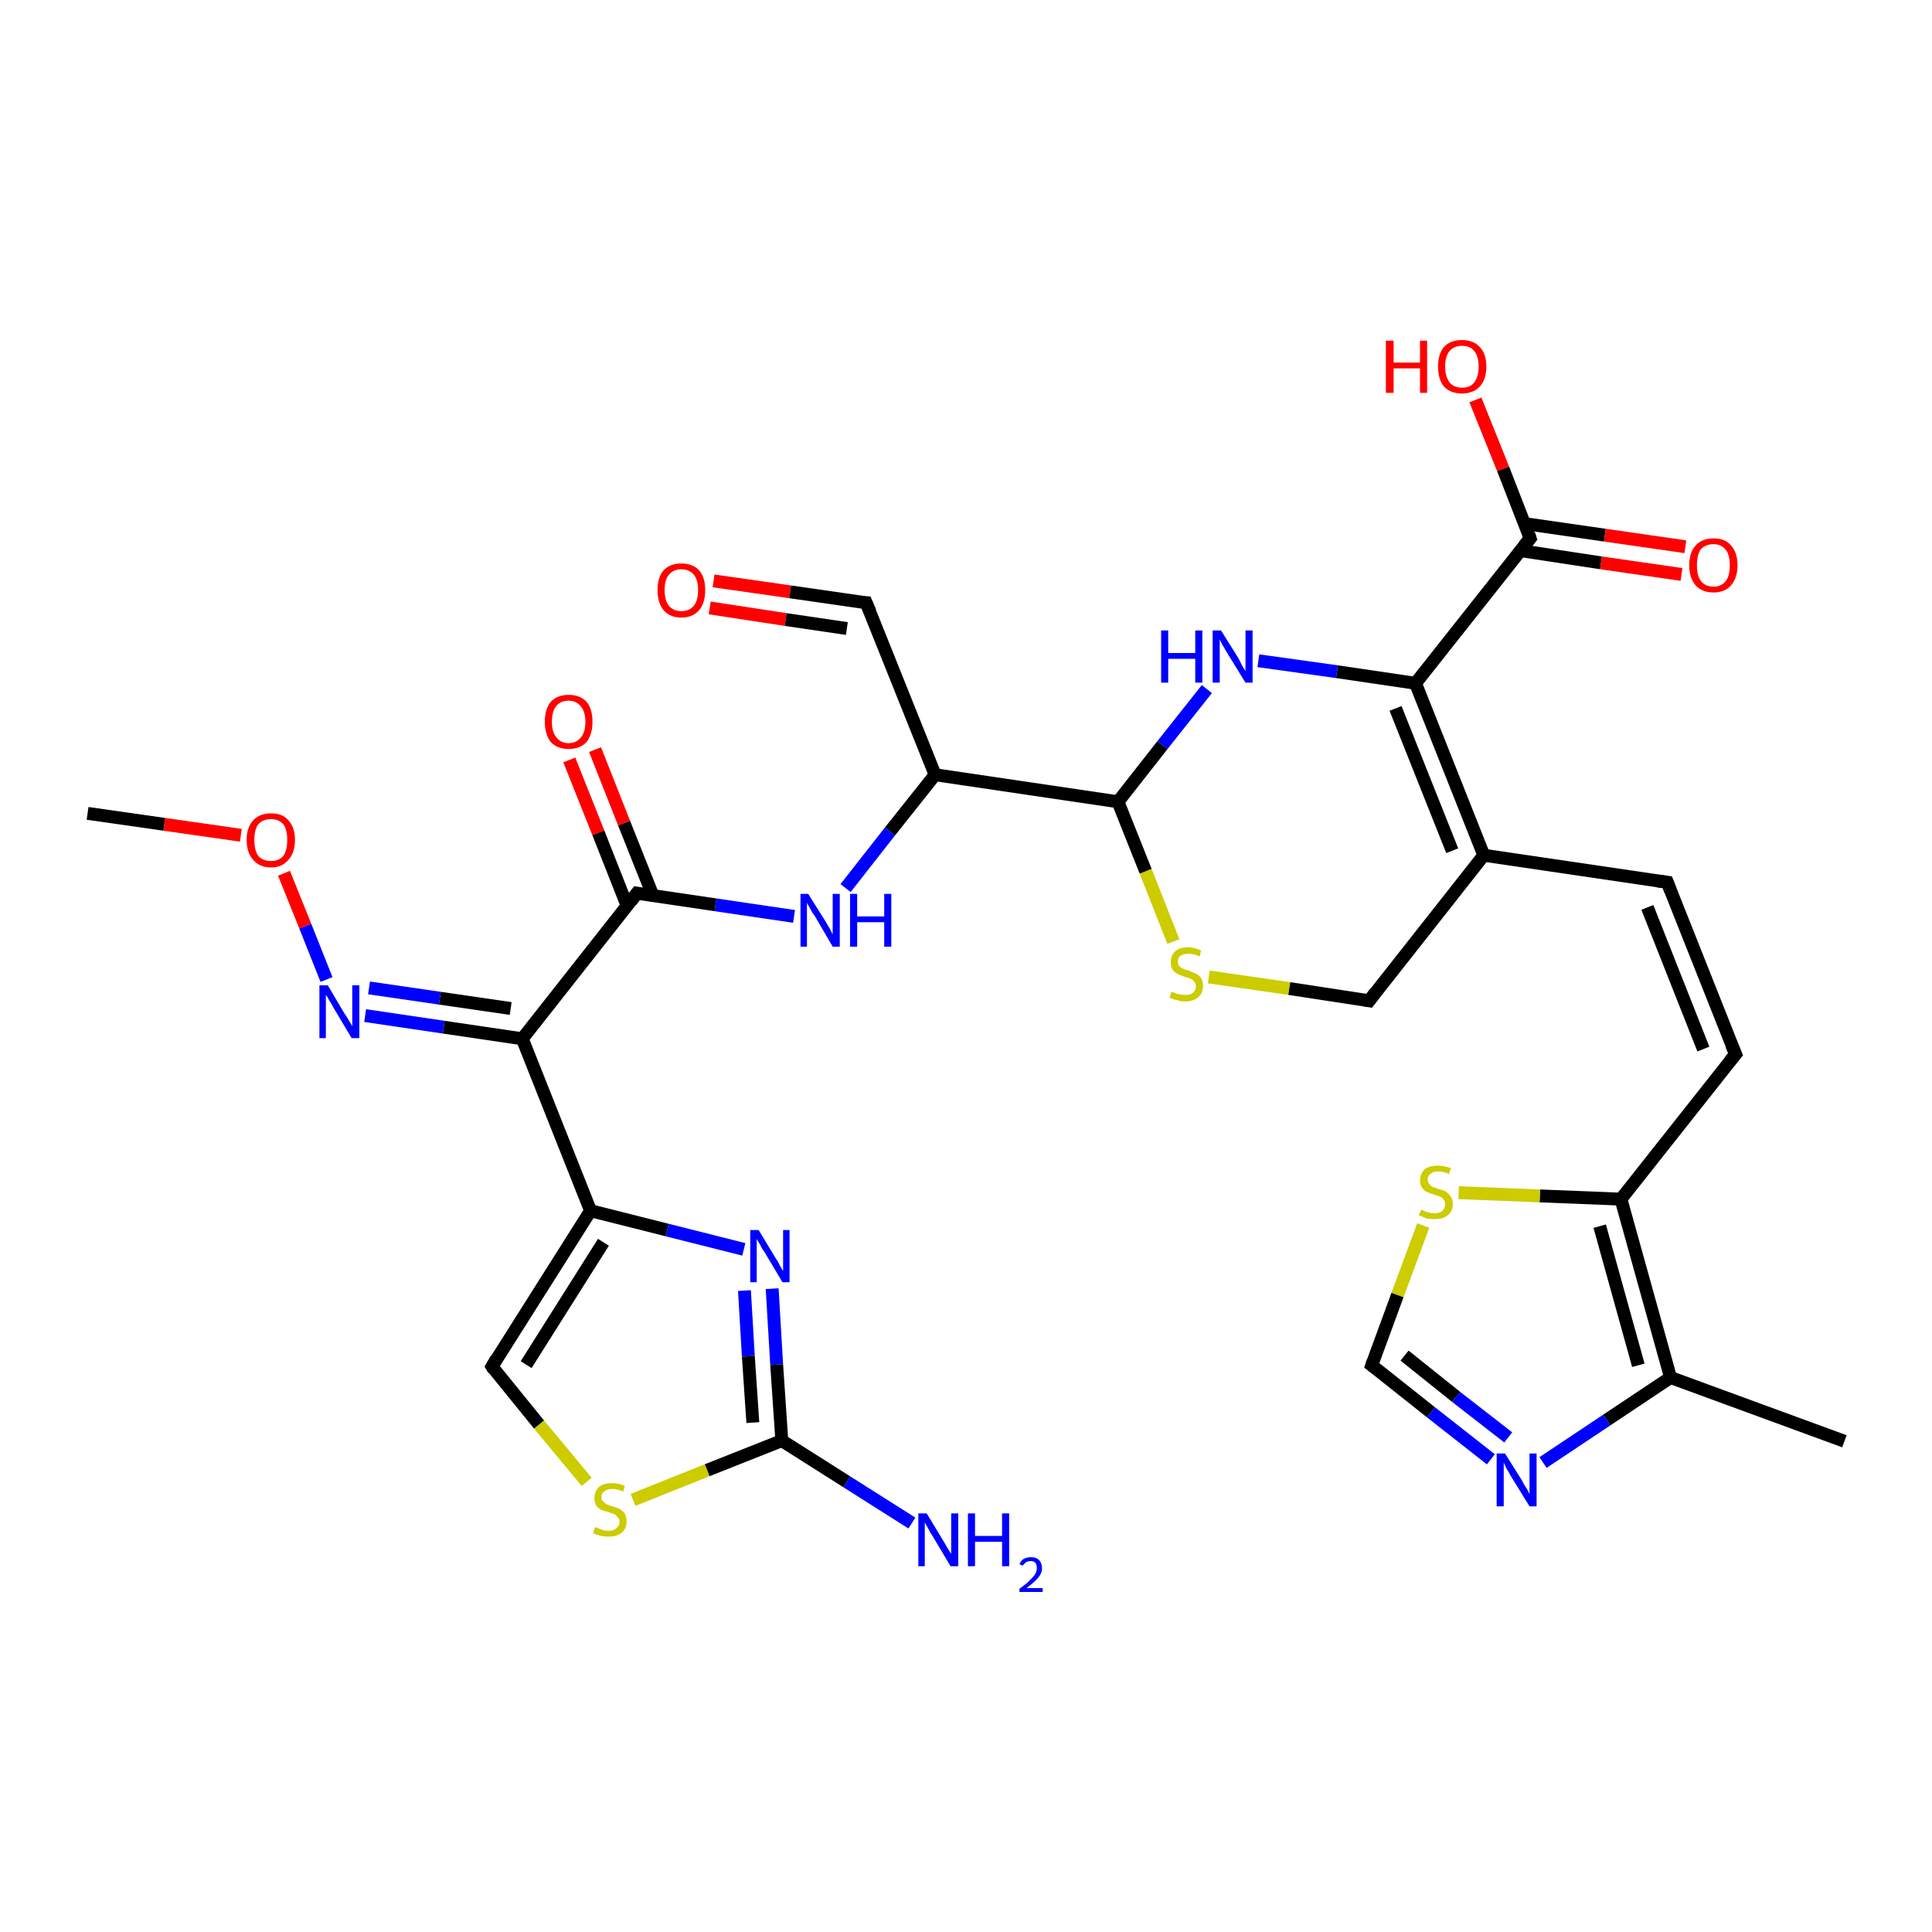 <?xml version='1.0' encoding='iso-8859-1'?>
<svg version='1.1' baseProfile='full'
              xmlns='http://www.w3.org/2000/svg'
                      xmlns:rdkit='http://www.rdkit.org/xml'
                      xmlns:xlink='http://www.w3.org/1999/xlink'
                  xml:space='preserve'
width='300px' height='300px' viewBox='0 0 300 300'>
<!-- END OF HEADER -->
<rect style='opacity:1.0;fill:#FFFFFF;stroke:none' width='300.0' height='300.0' x='0.0' y='0.0'> </rect>
<path class='bond-0 atom-0 atom-1' d='M 110.8,90.2 L 122.7,91.9' style='fill:none;fill-rule:evenodd;stroke:#FF0000;stroke-width:2.0px;stroke-linecap:butt;stroke-linejoin:miter;stroke-opacity:1' />
<path class='bond-0 atom-0 atom-1' d='M 122.7,91.9 L 134.5,93.6' style='fill:none;fill-rule:evenodd;stroke:#000000;stroke-width:2.0px;stroke-linecap:butt;stroke-linejoin:miter;stroke-opacity:1' />
<path class='bond-0 atom-0 atom-1' d='M 110.2,94.4 L 122.0,96.2' style='fill:none;fill-rule:evenodd;stroke:#FF0000;stroke-width:2.0px;stroke-linecap:butt;stroke-linejoin:miter;stroke-opacity:1' />
<path class='bond-0 atom-0 atom-1' d='M 122.0,96.2 L 131.5,97.6' style='fill:none;fill-rule:evenodd;stroke:#000000;stroke-width:2.0px;stroke-linecap:butt;stroke-linejoin:miter;stroke-opacity:1' />
<path class='bond-1 atom-1 atom-2' d='M 134.5,93.6 L 145.2,120.3' style='fill:none;fill-rule:evenodd;stroke:#000000;stroke-width:2.0px;stroke-linecap:butt;stroke-linejoin:miter;stroke-opacity:1' />
<path class='bond-2 atom-2 atom-3' d='M 145.2,120.3 L 138.2,129.1' style='fill:none;fill-rule:evenodd;stroke:#000000;stroke-width:2.0px;stroke-linecap:butt;stroke-linejoin:miter;stroke-opacity:1' />
<path class='bond-2 atom-2 atom-3' d='M 138.2,129.1 L 131.3,137.9' style='fill:none;fill-rule:evenodd;stroke:#0000FF;stroke-width:2.0px;stroke-linecap:butt;stroke-linejoin:miter;stroke-opacity:1' />
<path class='bond-3 atom-3 atom-4' d='M 123.3,142.3 L 111.1,140.5' style='fill:none;fill-rule:evenodd;stroke:#0000FF;stroke-width:2.0px;stroke-linecap:butt;stroke-linejoin:miter;stroke-opacity:1' />
<path class='bond-3 atom-3 atom-4' d='M 111.1,140.5 L 98.9,138.7' style='fill:none;fill-rule:evenodd;stroke:#000000;stroke-width:2.0px;stroke-linecap:butt;stroke-linejoin:miter;stroke-opacity:1' />
<path class='bond-4 atom-4 atom-5' d='M 101.4,139.1 L 96.9,127.8' style='fill:none;fill-rule:evenodd;stroke:#000000;stroke-width:2.0px;stroke-linecap:butt;stroke-linejoin:miter;stroke-opacity:1' />
<path class='bond-4 atom-4 atom-5' d='M 96.9,127.8 L 92.4,116.4' style='fill:none;fill-rule:evenodd;stroke:#FF0000;stroke-width:2.0px;stroke-linecap:butt;stroke-linejoin:miter;stroke-opacity:1' />
<path class='bond-4 atom-4 atom-5' d='M 97.4,140.7 L 92.9,129.3' style='fill:none;fill-rule:evenodd;stroke:#000000;stroke-width:2.0px;stroke-linecap:butt;stroke-linejoin:miter;stroke-opacity:1' />
<path class='bond-4 atom-4 atom-5' d='M 92.9,129.3 L 88.4,118.0' style='fill:none;fill-rule:evenodd;stroke:#FF0000;stroke-width:2.0px;stroke-linecap:butt;stroke-linejoin:miter;stroke-opacity:1' />
<path class='bond-5 atom-4 atom-6' d='M 98.9,138.7 L 81.1,161.3' style='fill:none;fill-rule:evenodd;stroke:#000000;stroke-width:2.0px;stroke-linecap:butt;stroke-linejoin:miter;stroke-opacity:1' />
<path class='bond-6 atom-6 atom-7' d='M 81.1,161.3 L 68.9,159.5' style='fill:none;fill-rule:evenodd;stroke:#000000;stroke-width:2.0px;stroke-linecap:butt;stroke-linejoin:miter;stroke-opacity:1' />
<path class='bond-6 atom-6 atom-7' d='M 68.9,159.5 L 56.7,157.7' style='fill:none;fill-rule:evenodd;stroke:#0000FF;stroke-width:2.0px;stroke-linecap:butt;stroke-linejoin:miter;stroke-opacity:1' />
<path class='bond-6 atom-6 atom-7' d='M 79.3,156.6 L 68.3,155.0' style='fill:none;fill-rule:evenodd;stroke:#000000;stroke-width:2.0px;stroke-linecap:butt;stroke-linejoin:miter;stroke-opacity:1' />
<path class='bond-6 atom-6 atom-7' d='M 68.3,155.0 L 57.3,153.4' style='fill:none;fill-rule:evenodd;stroke:#0000FF;stroke-width:2.0px;stroke-linecap:butt;stroke-linejoin:miter;stroke-opacity:1' />
<path class='bond-7 atom-7 atom-8' d='M 50.7,152.1 L 47.4,143.8' style='fill:none;fill-rule:evenodd;stroke:#0000FF;stroke-width:2.0px;stroke-linecap:butt;stroke-linejoin:miter;stroke-opacity:1' />
<path class='bond-7 atom-7 atom-8' d='M 47.4,143.8 L 44.1,135.6' style='fill:none;fill-rule:evenodd;stroke:#FF0000;stroke-width:2.0px;stroke-linecap:butt;stroke-linejoin:miter;stroke-opacity:1' />
<path class='bond-8 atom-8 atom-9' d='M 37.4,129.7 L 25.5,128.0' style='fill:none;fill-rule:evenodd;stroke:#FF0000;stroke-width:2.0px;stroke-linecap:butt;stroke-linejoin:miter;stroke-opacity:1' />
<path class='bond-8 atom-8 atom-9' d='M 25.5,128.0 L 13.6,126.3' style='fill:none;fill-rule:evenodd;stroke:#000000;stroke-width:2.0px;stroke-linecap:butt;stroke-linejoin:miter;stroke-opacity:1' />
<path class='bond-9 atom-6 atom-10' d='M 81.1,161.3 L 91.7,188.0' style='fill:none;fill-rule:evenodd;stroke:#000000;stroke-width:2.0px;stroke-linecap:butt;stroke-linejoin:miter;stroke-opacity:1' />
<path class='bond-10 atom-10 atom-11' d='M 91.7,188.0 L 103.6,191.0' style='fill:none;fill-rule:evenodd;stroke:#000000;stroke-width:2.0px;stroke-linecap:butt;stroke-linejoin:miter;stroke-opacity:1' />
<path class='bond-10 atom-10 atom-11' d='M 103.6,191.0 L 115.5,194.0' style='fill:none;fill-rule:evenodd;stroke:#0000FF;stroke-width:2.0px;stroke-linecap:butt;stroke-linejoin:miter;stroke-opacity:1' />
<path class='bond-11 atom-11 atom-12' d='M 119.9,200.1 L 120.6,211.9' style='fill:none;fill-rule:evenodd;stroke:#0000FF;stroke-width:2.0px;stroke-linecap:butt;stroke-linejoin:miter;stroke-opacity:1' />
<path class='bond-11 atom-11 atom-12' d='M 120.6,211.9 L 121.4,223.7' style='fill:none;fill-rule:evenodd;stroke:#000000;stroke-width:2.0px;stroke-linecap:butt;stroke-linejoin:miter;stroke-opacity:1' />
<path class='bond-11 atom-11 atom-12' d='M 115.6,200.4 L 116.2,210.6' style='fill:none;fill-rule:evenodd;stroke:#0000FF;stroke-width:2.0px;stroke-linecap:butt;stroke-linejoin:miter;stroke-opacity:1' />
<path class='bond-11 atom-11 atom-12' d='M 116.2,210.6 L 116.9,220.9' style='fill:none;fill-rule:evenodd;stroke:#000000;stroke-width:2.0px;stroke-linecap:butt;stroke-linejoin:miter;stroke-opacity:1' />
<path class='bond-12 atom-12 atom-13' d='M 121.4,223.7 L 109.8,228.3' style='fill:none;fill-rule:evenodd;stroke:#000000;stroke-width:2.0px;stroke-linecap:butt;stroke-linejoin:miter;stroke-opacity:1' />
<path class='bond-12 atom-12 atom-13' d='M 109.8,228.3 L 98.3,232.9' style='fill:none;fill-rule:evenodd;stroke:#CCCC00;stroke-width:2.0px;stroke-linecap:butt;stroke-linejoin:miter;stroke-opacity:1' />
<path class='bond-13 atom-13 atom-14' d='M 91.1,230.1 L 83.7,221.2' style='fill:none;fill-rule:evenodd;stroke:#CCCC00;stroke-width:2.0px;stroke-linecap:butt;stroke-linejoin:miter;stroke-opacity:1' />
<path class='bond-13 atom-13 atom-14' d='M 83.7,221.2 L 76.4,212.2' style='fill:none;fill-rule:evenodd;stroke:#000000;stroke-width:2.0px;stroke-linecap:butt;stroke-linejoin:miter;stroke-opacity:1' />
<path class='bond-14 atom-12 atom-15' d='M 121.4,223.7 L 131.5,230.1' style='fill:none;fill-rule:evenodd;stroke:#000000;stroke-width:2.0px;stroke-linecap:butt;stroke-linejoin:miter;stroke-opacity:1' />
<path class='bond-14 atom-12 atom-15' d='M 131.5,230.1 L 141.6,236.5' style='fill:none;fill-rule:evenodd;stroke:#0000FF;stroke-width:2.0px;stroke-linecap:butt;stroke-linejoin:miter;stroke-opacity:1' />
<path class='bond-15 atom-2 atom-16' d='M 145.2,120.3 L 173.6,124.5' style='fill:none;fill-rule:evenodd;stroke:#000000;stroke-width:2.0px;stroke-linecap:butt;stroke-linejoin:miter;stroke-opacity:1' />
<path class='bond-16 atom-16 atom-17' d='M 173.6,124.5 L 177.9,135.3' style='fill:none;fill-rule:evenodd;stroke:#000000;stroke-width:2.0px;stroke-linecap:butt;stroke-linejoin:miter;stroke-opacity:1' />
<path class='bond-16 atom-16 atom-17' d='M 177.9,135.3 L 182.2,146.2' style='fill:none;fill-rule:evenodd;stroke:#CCCC00;stroke-width:2.0px;stroke-linecap:butt;stroke-linejoin:miter;stroke-opacity:1' />
<path class='bond-17 atom-17 atom-18' d='M 187.7,151.7 L 200.2,153.5' style='fill:none;fill-rule:evenodd;stroke:#CCCC00;stroke-width:2.0px;stroke-linecap:butt;stroke-linejoin:miter;stroke-opacity:1' />
<path class='bond-17 atom-17 atom-18' d='M 200.2,153.5 L 212.6,155.4' style='fill:none;fill-rule:evenodd;stroke:#000000;stroke-width:2.0px;stroke-linecap:butt;stroke-linejoin:miter;stroke-opacity:1' />
<path class='bond-18 atom-18 atom-19' d='M 212.6,155.4 L 230.4,132.8' style='fill:none;fill-rule:evenodd;stroke:#000000;stroke-width:2.0px;stroke-linecap:butt;stroke-linejoin:miter;stroke-opacity:1' />
<path class='bond-19 atom-19 atom-20' d='M 230.4,132.8 L 219.8,106.1' style='fill:none;fill-rule:evenodd;stroke:#000000;stroke-width:2.0px;stroke-linecap:butt;stroke-linejoin:miter;stroke-opacity:1' />
<path class='bond-19 atom-19 atom-20' d='M 225.5,132.1 L 216.7,110.0' style='fill:none;fill-rule:evenodd;stroke:#000000;stroke-width:2.0px;stroke-linecap:butt;stroke-linejoin:miter;stroke-opacity:1' />
<path class='bond-20 atom-20 atom-21' d='M 219.8,106.1 L 207.6,104.3' style='fill:none;fill-rule:evenodd;stroke:#000000;stroke-width:2.0px;stroke-linecap:butt;stroke-linejoin:miter;stroke-opacity:1' />
<path class='bond-20 atom-20 atom-21' d='M 207.6,104.3 L 195.4,102.6' style='fill:none;fill-rule:evenodd;stroke:#0000FF;stroke-width:2.0px;stroke-linecap:butt;stroke-linejoin:miter;stroke-opacity:1' />
<path class='bond-21 atom-20 atom-22' d='M 219.8,106.1 L 237.6,83.6' style='fill:none;fill-rule:evenodd;stroke:#000000;stroke-width:2.0px;stroke-linecap:butt;stroke-linejoin:miter;stroke-opacity:1' />
<path class='bond-22 atom-22 atom-23' d='M 236.1,85.5 L 248.6,87.4' style='fill:none;fill-rule:evenodd;stroke:#000000;stroke-width:2.0px;stroke-linecap:butt;stroke-linejoin:miter;stroke-opacity:1' />
<path class='bond-22 atom-22 atom-23' d='M 248.6,87.4 L 261.1,89.2' style='fill:none;fill-rule:evenodd;stroke:#FF0000;stroke-width:2.0px;stroke-linecap:butt;stroke-linejoin:miter;stroke-opacity:1' />
<path class='bond-22 atom-22 atom-23' d='M 236.7,81.3 L 249.2,83.1' style='fill:none;fill-rule:evenodd;stroke:#000000;stroke-width:2.0px;stroke-linecap:butt;stroke-linejoin:miter;stroke-opacity:1' />
<path class='bond-22 atom-22 atom-23' d='M 249.2,83.1 L 261.7,84.9' style='fill:none;fill-rule:evenodd;stroke:#FF0000;stroke-width:2.0px;stroke-linecap:butt;stroke-linejoin:miter;stroke-opacity:1' />
<path class='bond-23 atom-22 atom-24' d='M 237.6,83.6 L 233.4,72.8' style='fill:none;fill-rule:evenodd;stroke:#000000;stroke-width:2.0px;stroke-linecap:butt;stroke-linejoin:miter;stroke-opacity:1' />
<path class='bond-23 atom-22 atom-24' d='M 233.4,72.8 L 229.1,62.1' style='fill:none;fill-rule:evenodd;stroke:#FF0000;stroke-width:2.0px;stroke-linecap:butt;stroke-linejoin:miter;stroke-opacity:1' />
<path class='bond-24 atom-19 atom-25' d='M 230.4,132.8 L 258.9,137.0' style='fill:none;fill-rule:evenodd;stroke:#000000;stroke-width:2.0px;stroke-linecap:butt;stroke-linejoin:miter;stroke-opacity:1' />
<path class='bond-25 atom-25 atom-26' d='M 258.9,137.0 L 269.5,163.7' style='fill:none;fill-rule:evenodd;stroke:#000000;stroke-width:2.0px;stroke-linecap:butt;stroke-linejoin:miter;stroke-opacity:1' />
<path class='bond-25 atom-25 atom-26' d='M 255.8,140.9 L 264.5,162.9' style='fill:none;fill-rule:evenodd;stroke:#000000;stroke-width:2.0px;stroke-linecap:butt;stroke-linejoin:miter;stroke-opacity:1' />
<path class='bond-26 atom-26 atom-27' d='M 269.5,163.7 L 251.7,186.2' style='fill:none;fill-rule:evenodd;stroke:#000000;stroke-width:2.0px;stroke-linecap:butt;stroke-linejoin:miter;stroke-opacity:1' />
<path class='bond-27 atom-27 atom-28' d='M 251.7,186.2 L 239.1,185.7' style='fill:none;fill-rule:evenodd;stroke:#000000;stroke-width:2.0px;stroke-linecap:butt;stroke-linejoin:miter;stroke-opacity:1' />
<path class='bond-27 atom-27 atom-28' d='M 239.1,185.7 L 226.5,185.2' style='fill:none;fill-rule:evenodd;stroke:#CCCC00;stroke-width:2.0px;stroke-linecap:butt;stroke-linejoin:miter;stroke-opacity:1' />
<path class='bond-28 atom-28 atom-29' d='M 221.0,190.3 L 217.0,201.1' style='fill:none;fill-rule:evenodd;stroke:#CCCC00;stroke-width:2.0px;stroke-linecap:butt;stroke-linejoin:miter;stroke-opacity:1' />
<path class='bond-28 atom-28 atom-29' d='M 217.0,201.1 L 213.0,212.0' style='fill:none;fill-rule:evenodd;stroke:#000000;stroke-width:2.0px;stroke-linecap:butt;stroke-linejoin:miter;stroke-opacity:1' />
<path class='bond-29 atom-29 atom-30' d='M 213.0,212.0 L 222.2,219.3' style='fill:none;fill-rule:evenodd;stroke:#000000;stroke-width:2.0px;stroke-linecap:butt;stroke-linejoin:miter;stroke-opacity:1' />
<path class='bond-29 atom-29 atom-30' d='M 222.2,219.3 L 231.5,226.6' style='fill:none;fill-rule:evenodd;stroke:#0000FF;stroke-width:2.0px;stroke-linecap:butt;stroke-linejoin:miter;stroke-opacity:1' />
<path class='bond-29 atom-29 atom-30' d='M 218.1,210.5 L 226.1,216.9' style='fill:none;fill-rule:evenodd;stroke:#000000;stroke-width:2.0px;stroke-linecap:butt;stroke-linejoin:miter;stroke-opacity:1' />
<path class='bond-29 atom-29 atom-30' d='M 226.1,216.9 L 234.2,223.2' style='fill:none;fill-rule:evenodd;stroke:#0000FF;stroke-width:2.0px;stroke-linecap:butt;stroke-linejoin:miter;stroke-opacity:1' />
<path class='bond-30 atom-30 atom-31' d='M 239.6,227.1 L 249.5,220.5' style='fill:none;fill-rule:evenodd;stroke:#0000FF;stroke-width:2.0px;stroke-linecap:butt;stroke-linejoin:miter;stroke-opacity:1' />
<path class='bond-30 atom-30 atom-31' d='M 249.5,220.5 L 259.4,213.9' style='fill:none;fill-rule:evenodd;stroke:#000000;stroke-width:2.0px;stroke-linecap:butt;stroke-linejoin:miter;stroke-opacity:1' />
<path class='bond-31 atom-31 atom-32' d='M 259.4,213.9 L 286.4,223.8' style='fill:none;fill-rule:evenodd;stroke:#000000;stroke-width:2.0px;stroke-linecap:butt;stroke-linejoin:miter;stroke-opacity:1' />
<path class='bond-32 atom-14 atom-10' d='M 76.4,212.2 L 91.7,188.0' style='fill:none;fill-rule:evenodd;stroke:#000000;stroke-width:2.0px;stroke-linecap:butt;stroke-linejoin:miter;stroke-opacity:1' />
<path class='bond-32 atom-14 atom-10' d='M 81.7,211.9 L 93.7,192.9' style='fill:none;fill-rule:evenodd;stroke:#000000;stroke-width:2.0px;stroke-linecap:butt;stroke-linejoin:miter;stroke-opacity:1' />
<path class='bond-33 atom-21 atom-16' d='M 187.4,107.0 L 180.5,115.7' style='fill:none;fill-rule:evenodd;stroke:#0000FF;stroke-width:2.0px;stroke-linecap:butt;stroke-linejoin:miter;stroke-opacity:1' />
<path class='bond-33 atom-21 atom-16' d='M 180.5,115.7 L 173.6,124.5' style='fill:none;fill-rule:evenodd;stroke:#000000;stroke-width:2.0px;stroke-linecap:butt;stroke-linejoin:miter;stroke-opacity:1' />
<path class='bond-34 atom-31 atom-27' d='M 259.4,213.9 L 251.7,186.2' style='fill:none;fill-rule:evenodd;stroke:#000000;stroke-width:2.0px;stroke-linecap:butt;stroke-linejoin:miter;stroke-opacity:1' />
<path class='bond-34 atom-31 atom-27' d='M 254.4,212.0 L 248.4,190.4' style='fill:none;fill-rule:evenodd;stroke:#000000;stroke-width:2.0px;stroke-linecap:butt;stroke-linejoin:miter;stroke-opacity:1' />
<path d='M 133.9,93.6 L 134.5,93.6 L 135.1,95.0' style='fill:none;stroke:#000000;stroke-width:2.0px;stroke-linecap:butt;stroke-linejoin:miter;stroke-opacity:1;' />
<path d='M 99.5,138.8 L 98.9,138.7 L 98.0,139.9' style='fill:none;stroke:#000000;stroke-width:2.0px;stroke-linecap:butt;stroke-linejoin:miter;stroke-opacity:1;' />
<path d='M 76.7,212.7 L 76.4,212.2 L 77.1,211.0' style='fill:none;stroke:#000000;stroke-width:2.0px;stroke-linecap:butt;stroke-linejoin:miter;stroke-opacity:1;' />
<path d='M 212.0,155.3 L 212.6,155.4 L 213.5,154.2' style='fill:none;stroke:#000000;stroke-width:2.0px;stroke-linecap:butt;stroke-linejoin:miter;stroke-opacity:1;' />
<path d='M 236.7,84.7 L 237.6,83.6 L 237.4,83.0' style='fill:none;stroke:#000000;stroke-width:2.0px;stroke-linecap:butt;stroke-linejoin:miter;stroke-opacity:1;' />
<path d='M 257.4,136.8 L 258.9,137.0 L 259.4,138.3' style='fill:none;stroke:#000000;stroke-width:2.0px;stroke-linecap:butt;stroke-linejoin:miter;stroke-opacity:1;' />
<path d='M 268.9,162.3 L 269.5,163.7 L 268.6,164.8' style='fill:none;stroke:#000000;stroke-width:2.0px;stroke-linecap:butt;stroke-linejoin:miter;stroke-opacity:1;' />
<path d='M 213.2,211.4 L 213.0,212.0 L 213.4,212.3' style='fill:none;stroke:#000000;stroke-width:2.0px;stroke-linecap:butt;stroke-linejoin:miter;stroke-opacity:1;' />
<path class='atom-0' d='M 102.1 91.6
Q 102.1 89.7, 103.0 88.6
Q 104.0 87.5, 105.8 87.5
Q 107.6 87.5, 108.6 88.6
Q 109.5 89.7, 109.5 91.6
Q 109.5 93.6, 108.6 94.7
Q 107.6 95.9, 105.8 95.9
Q 104.0 95.9, 103.0 94.7
Q 102.1 93.6, 102.1 91.6
M 105.8 94.9
Q 107.0 94.9, 107.7 94.1
Q 108.4 93.3, 108.4 91.6
Q 108.4 90.0, 107.7 89.2
Q 107.0 88.4, 105.8 88.4
Q 104.6 88.4, 103.9 89.2
Q 103.2 90.0, 103.2 91.6
Q 103.2 93.3, 103.9 94.1
Q 104.6 94.9, 105.8 94.9
' fill='#FF0000'/>
<path class='atom-3' d='M 125.5 138.8
L 128.2 143.1
Q 128.5 143.6, 128.9 144.3
Q 129.3 145.1, 129.3 145.1
L 129.3 138.8
L 130.4 138.8
L 130.4 147.0
L 129.3 147.0
L 126.5 142.2
Q 126.1 141.7, 125.8 141.1
Q 125.4 140.4, 125.3 140.2
L 125.3 147.0
L 124.3 147.0
L 124.3 138.8
L 125.5 138.8
' fill='#0000FF'/>
<path class='atom-3' d='M 132.0 138.8
L 133.1 138.8
L 133.1 142.3
L 137.3 142.3
L 137.3 138.8
L 138.4 138.8
L 138.4 147.0
L 137.3 147.0
L 137.3 143.2
L 133.1 143.2
L 133.1 147.0
L 132.0 147.0
L 132.0 138.8
' fill='#0000FF'/>
<path class='atom-5' d='M 84.6 112.1
Q 84.6 110.1, 85.5 109.0
Q 86.5 107.9, 88.3 107.9
Q 90.1 107.9, 91.1 109.0
Q 92.0 110.1, 92.0 112.1
Q 92.0 114.0, 91.1 115.2
Q 90.1 116.3, 88.3 116.3
Q 86.5 116.3, 85.5 115.2
Q 84.6 114.0, 84.6 112.1
M 88.3 115.4
Q 89.5 115.4, 90.2 114.5
Q 90.9 113.7, 90.9 112.1
Q 90.9 110.5, 90.2 109.7
Q 89.5 108.8, 88.3 108.8
Q 87.1 108.8, 86.4 109.6
Q 85.7 110.4, 85.7 112.1
Q 85.7 113.7, 86.4 114.5
Q 87.1 115.4, 88.3 115.4
' fill='#FF0000'/>
<path class='atom-7' d='M 50.9 153.0
L 53.5 157.4
Q 53.8 157.8, 54.2 158.5
Q 54.7 159.3, 54.7 159.4
L 54.7 153.0
L 55.8 153.0
L 55.8 161.2
L 54.6 161.2
L 51.8 156.5
Q 51.5 155.9, 51.1 155.3
Q 50.8 154.7, 50.6 154.5
L 50.6 161.2
L 49.6 161.2
L 49.6 153.0
L 50.9 153.0
' fill='#0000FF'/>
<path class='atom-8' d='M 38.3 130.4
Q 38.3 128.5, 39.3 127.4
Q 40.3 126.3, 42.1 126.3
Q 43.9 126.3, 44.8 127.4
Q 45.8 128.5, 45.8 130.4
Q 45.8 132.4, 44.8 133.5
Q 43.8 134.7, 42.1 134.7
Q 40.3 134.7, 39.3 133.5
Q 38.3 132.4, 38.3 130.4
M 42.1 133.7
Q 43.3 133.7, 44.0 132.9
Q 44.6 132.1, 44.6 130.4
Q 44.6 128.8, 44.0 128.0
Q 43.3 127.2, 42.1 127.2
Q 40.8 127.2, 40.1 128.0
Q 39.5 128.8, 39.5 130.4
Q 39.5 132.1, 40.1 132.9
Q 40.8 133.7, 42.1 133.7
' fill='#FF0000'/>
<path class='atom-11' d='M 117.8 191.0
L 120.4 195.3
Q 120.7 195.7, 121.1 196.5
Q 121.5 197.3, 121.6 197.3
L 121.6 191.0
L 122.6 191.0
L 122.6 199.1
L 121.5 199.1
L 118.7 194.4
Q 118.3 193.9, 118.0 193.2
Q 117.6 192.6, 117.5 192.4
L 117.5 199.1
L 116.5 199.1
L 116.5 191.0
L 117.8 191.0
' fill='#0000FF'/>
<path class='atom-13' d='M 92.4 237.1
Q 92.5 237.2, 92.9 237.3
Q 93.3 237.5, 93.7 237.6
Q 94.1 237.7, 94.5 237.7
Q 95.3 237.7, 95.7 237.3
Q 96.2 236.9, 96.2 236.3
Q 96.2 235.8, 95.9 235.6
Q 95.7 235.3, 95.4 235.1
Q 95.0 235.0, 94.5 234.8
Q 93.7 234.6, 93.3 234.4
Q 92.9 234.2, 92.6 233.8
Q 92.3 233.3, 92.3 232.6
Q 92.3 231.6, 93.0 230.9
Q 93.7 230.3, 95.0 230.3
Q 96.0 230.3, 97.0 230.7
L 96.8 231.6
Q 95.8 231.2, 95.1 231.2
Q 94.3 231.2, 93.8 231.6
Q 93.4 231.9, 93.4 232.4
Q 93.4 232.9, 93.6 233.1
Q 93.9 233.4, 94.2 233.6
Q 94.5 233.7, 95.1 233.9
Q 95.8 234.1, 96.2 234.3
Q 96.7 234.6, 97.0 235.0
Q 97.3 235.5, 97.3 236.3
Q 97.3 237.4, 96.5 238.0
Q 95.8 238.6, 94.6 238.6
Q 93.8 238.6, 93.3 238.5
Q 92.7 238.3, 92.1 238.1
L 92.4 237.1
' fill='#CCCC00'/>
<path class='atom-15' d='M 143.9 235.0
L 146.5 239.3
Q 146.8 239.8, 147.2 240.5
Q 147.7 241.3, 147.7 241.3
L 147.7 235.0
L 148.8 235.0
L 148.8 243.2
L 147.6 243.2
L 144.8 238.5
Q 144.4 237.9, 144.1 237.3
Q 143.7 236.6, 143.6 236.4
L 143.6 243.2
L 142.6 243.2
L 142.6 235.0
L 143.9 235.0
' fill='#0000FF'/>
<path class='atom-15' d='M 150.3 235.0
L 151.4 235.0
L 151.4 238.5
L 155.6 238.5
L 155.6 235.0
L 156.7 235.0
L 156.7 243.2
L 155.6 243.2
L 155.6 239.4
L 151.4 239.4
L 151.4 243.2
L 150.3 243.2
L 150.3 235.0
' fill='#0000FF'/>
<path class='atom-15' d='M 158.3 242.9
Q 158.5 242.4, 158.9 242.1
Q 159.4 241.8, 160.1 241.8
Q 160.9 241.8, 161.3 242.2
Q 161.8 242.7, 161.8 243.5
Q 161.8 244.3, 161.2 245.0
Q 160.6 245.7, 159.4 246.6
L 161.9 246.6
L 161.9 247.2
L 158.3 247.2
L 158.3 246.7
Q 159.3 246.0, 159.8 245.5
Q 160.4 244.9, 160.7 244.5
Q 161.0 244.0, 161.0 243.5
Q 161.0 243.0, 160.8 242.7
Q 160.5 242.4, 160.1 242.4
Q 159.6 242.4, 159.3 242.6
Q 159.1 242.8, 158.8 243.1
L 158.3 242.9
' fill='#0000FF'/>
<path class='atom-17' d='M 181.9 154.0
Q 182.0 154.0, 182.4 154.2
Q 182.7 154.3, 183.2 154.4
Q 183.6 154.5, 184.0 154.5
Q 184.8 154.5, 185.2 154.2
Q 185.7 153.8, 185.7 153.1
Q 185.7 152.7, 185.4 152.4
Q 185.2 152.1, 184.9 152.0
Q 184.5 151.8, 184.0 151.7
Q 183.2 151.4, 182.8 151.2
Q 182.4 151.0, 182.1 150.6
Q 181.8 150.2, 181.8 149.4
Q 181.8 148.4, 182.4 147.8
Q 183.1 147.1, 184.5 147.1
Q 185.5 147.1, 186.5 147.6
L 186.3 148.5
Q 185.3 148.1, 184.6 148.1
Q 183.8 148.1, 183.3 148.4
Q 182.9 148.7, 182.9 149.3
Q 182.9 149.7, 183.1 150.0
Q 183.4 150.3, 183.7 150.4
Q 184.0 150.6, 184.6 150.7
Q 185.3 151.0, 185.7 151.2
Q 186.2 151.4, 186.5 151.9
Q 186.8 152.3, 186.8 153.1
Q 186.8 154.3, 186.0 154.9
Q 185.3 155.5, 184.0 155.5
Q 183.3 155.5, 182.8 155.3
Q 182.2 155.2, 181.6 154.9
L 181.9 154.0
' fill='#CCCC00'/>
<path class='atom-21' d='M 180.3 97.9
L 181.4 97.9
L 181.4 101.4
L 185.6 101.4
L 185.6 97.9
L 186.7 97.9
L 186.7 106.0
L 185.6 106.0
L 185.6 102.3
L 181.4 102.3
L 181.4 106.0
L 180.3 106.0
L 180.3 97.9
' fill='#0000FF'/>
<path class='atom-21' d='M 189.6 97.9
L 192.3 102.2
Q 192.5 102.6, 192.9 103.4
Q 193.4 104.2, 193.4 104.2
L 193.4 97.9
L 194.5 97.9
L 194.5 106.0
L 193.4 106.0
L 190.5 101.3
Q 190.2 100.8, 189.8 100.1
Q 189.5 99.5, 189.4 99.3
L 189.4 106.0
L 188.3 106.0
L 188.3 97.9
L 189.6 97.9
' fill='#0000FF'/>
<path class='atom-23' d='M 262.3 87.8
Q 262.3 85.8, 263.3 84.7
Q 264.3 83.6, 266.1 83.6
Q 267.9 83.6, 268.8 84.7
Q 269.8 85.8, 269.8 87.8
Q 269.8 89.7, 268.8 90.9
Q 267.8 92.0, 266.1 92.0
Q 264.3 92.0, 263.3 90.9
Q 262.3 89.7, 262.3 87.8
M 266.1 91.1
Q 267.3 91.1, 268.0 90.2
Q 268.6 89.4, 268.6 87.8
Q 268.6 86.2, 268.0 85.4
Q 267.3 84.5, 266.1 84.5
Q 264.8 84.5, 264.1 85.3
Q 263.5 86.1, 263.5 87.8
Q 263.5 89.4, 264.1 90.2
Q 264.8 91.1, 266.1 91.1
' fill='#FF0000'/>
<path class='atom-24' d='M 215.2 52.9
L 216.4 52.9
L 216.4 56.3
L 220.5 56.3
L 220.5 52.9
L 221.6 52.9
L 221.6 61.0
L 220.5 61.0
L 220.5 57.2
L 216.4 57.2
L 216.4 61.0
L 215.2 61.0
L 215.2 52.9
' fill='#FF0000'/>
<path class='atom-24' d='M 223.3 56.9
Q 223.3 55.0, 224.2 53.9
Q 225.2 52.8, 227.0 52.8
Q 228.8 52.8, 229.8 53.9
Q 230.8 55.0, 230.8 56.9
Q 230.8 58.9, 229.8 60.0
Q 228.8 61.1, 227.0 61.1
Q 225.2 61.1, 224.2 60.0
Q 223.3 58.9, 223.3 56.9
M 227.0 60.2
Q 228.3 60.2, 228.9 59.4
Q 229.6 58.5, 229.6 56.9
Q 229.6 55.3, 228.9 54.5
Q 228.3 53.7, 227.0 53.7
Q 225.8 53.7, 225.1 54.5
Q 224.4 55.3, 224.4 56.9
Q 224.4 58.5, 225.1 59.4
Q 225.8 60.2, 227.0 60.2
' fill='#FF0000'/>
<path class='atom-28' d='M 220.7 187.8
Q 220.7 187.9, 221.1 188.0
Q 221.5 188.2, 221.9 188.3
Q 222.3 188.4, 222.8 188.4
Q 223.5 188.4, 224.0 188.0
Q 224.4 187.6, 224.4 187.0
Q 224.4 186.5, 224.2 186.3
Q 224.0 186.0, 223.6 185.8
Q 223.3 185.7, 222.7 185.5
Q 222.0 185.3, 221.6 185.1
Q 221.1 184.9, 220.8 184.4
Q 220.5 184.0, 220.5 183.3
Q 220.5 182.3, 221.2 181.6
Q 221.9 181.0, 223.3 181.0
Q 224.2 181.0, 225.3 181.4
L 225.0 182.3
Q 224.1 181.9, 223.3 181.9
Q 222.5 181.9, 222.1 182.3
Q 221.7 182.6, 221.7 183.1
Q 221.7 183.6, 221.9 183.8
Q 222.1 184.1, 222.4 184.3
Q 222.8 184.4, 223.3 184.6
Q 224.1 184.8, 224.5 185.0
Q 224.9 185.3, 225.2 185.7
Q 225.6 186.2, 225.6 187.0
Q 225.6 188.1, 224.8 188.7
Q 224.1 189.3, 222.8 189.3
Q 222.1 189.3, 221.5 189.2
Q 221.0 189.0, 220.3 188.7
L 220.7 187.8
' fill='#CCCC00'/>
<path class='atom-30' d='M 233.7 225.7
L 236.4 230.0
Q 236.6 230.5, 237.1 231.2
Q 237.5 232.0, 237.5 232.0
L 237.5 225.7
L 238.6 225.7
L 238.6 233.9
L 237.5 233.9
L 234.6 229.2
Q 234.3 228.6, 233.9 228.0
Q 233.6 227.3, 233.5 227.1
L 233.5 233.9
L 232.4 233.9
L 232.4 225.7
L 233.7 225.7
' fill='#0000FF'/>
</svg>
